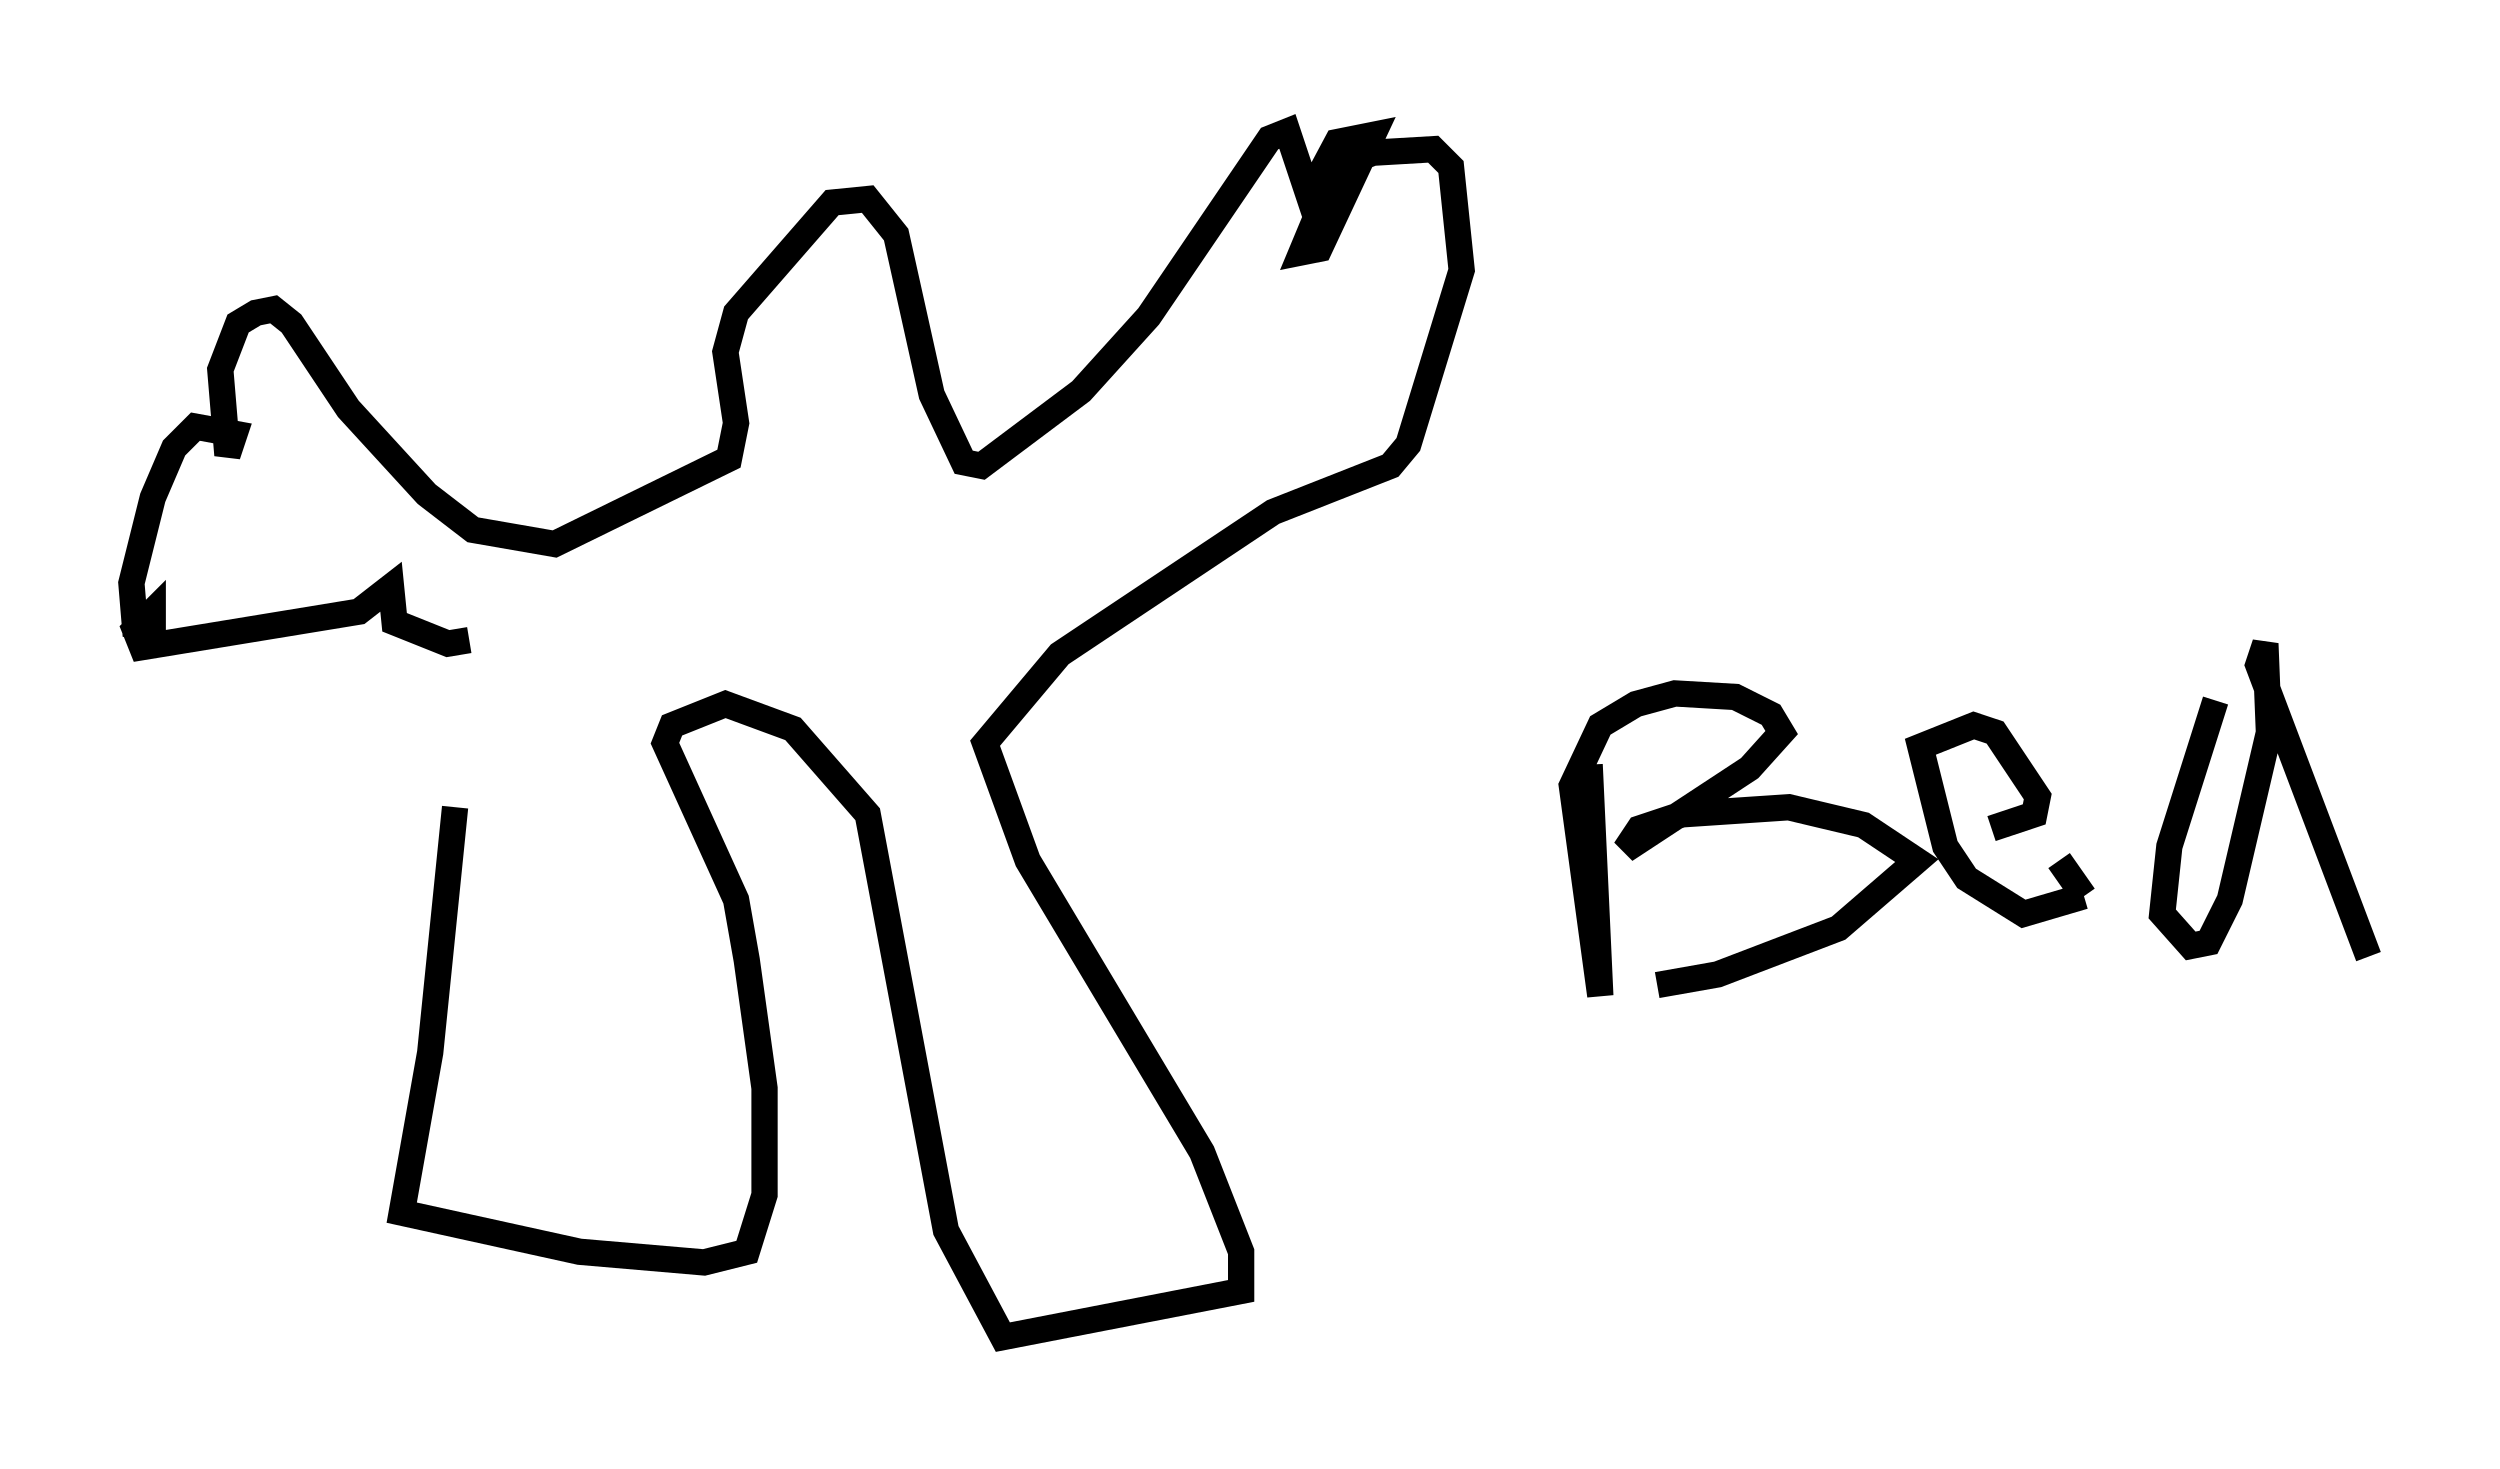 <?xml version="1.0" encoding="utf-8" ?>
<svg baseProfile="full" height="55.872" version="1.1" width="95.114" xmlns="http://www.w3.org/2000/svg" xmlns:ev="http://www.w3.org/2001/xml-events" xmlns:xlink="http://www.w3.org/1999/xlink"><defs /><rect fill="white" height="55.872" width="95.114" x="0" y="0" /><path d="M18.802, 25.027 m-1.488, 5.683 l-0.947, 9.337 -1.083, 6.089 l6.766, 1.488 4.736, 0.406 l1.624, -0.406 0.677, -2.165 l0.0, -4.059 -0.677, -4.871 l-0.406, -2.3 -2.706, -5.954 l0.271, -0.677 2.03, -0.812 l2.571, 0.947 2.842, 3.248 l2.977, 15.832 2.165, 4.059 l9.066, -1.759 0.0, -1.488 l-1.488, -3.789 -6.631, -11.096 l-1.624, -4.465 2.842, -3.383 l8.119, -5.413 4.465, -1.759 l0.677, -0.812 2.03, -6.631 l-0.406, -3.924 -0.677, -0.677 l-2.3, 0.135 -1.353, 0.541 l-1.353, 3.248 0.677, -0.135 l2.03, -4.33 -1.353, 0.271 l-1.083, 2.03 -0.812, -2.436 l-0.677, 0.271 -4.601, 6.766 l-2.571, 2.842 -3.789, 2.842 l-0.677, -0.135 -1.218, -2.571 l-1.353, -6.089 -1.083, -1.353 l-1.353, 0.135 -3.654, 4.195 l-0.406, 1.488 0.406, 2.706 l-0.271, 1.353 -6.631, 3.248 l-3.112, -0.541 -1.759, -1.353 l-2.977, -3.248 -2.165, -3.248 l-0.677, -0.541 -0.677, 0.135 l-0.677, 0.406 -0.677, 1.759 l0.271, 3.248 0.271, -0.812 l-1.488, -0.271 -0.812, 0.812 l-0.812, 1.894 -0.812, 3.248 l0.135, 1.624 0.677, 0.135 l0.0, -0.677 -0.677, 0.677 l0.271, 0.677 8.254, -1.353 l1.218, -0.947 0.135, 1.353 l2.03, 0.812 0.812, -0.135 m42.625, 4.736 l0.406, 8.796 -1.083, -7.984 l1.083, -2.3 1.353, -0.812 l1.488, -0.406 2.3, 0.135 l1.353, 0.677 0.406, 0.677 l-1.218, 1.353 -4.736, 3.112 l0.541, -0.812 1.624, -0.541 l4.059, -0.271 2.842, 0.677 l2.03, 1.353 -2.977, 2.571 l-4.601, 1.759 -2.3, 0.406 m12.72, -5.954 l1.624, -0.541 0.135, -0.677 l-1.624, -2.436 -0.812, -0.271 l-2.03, 0.812 0.947, 3.789 l0.812, 1.218 2.165, 1.353 l2.3, -0.677 m0.0, 0.0 l-0.947, -1.353 m5.954, -6.089 l-1.759, 5.548 -0.271, 2.571 l1.083, 1.218 0.677, -0.135 l0.812, -1.624 1.488, -6.36 l-0.135, -3.383 -0.271, 0.812 l4.195, 11.096 " fill="none" stroke="black" stroke-width="1" /></svg>